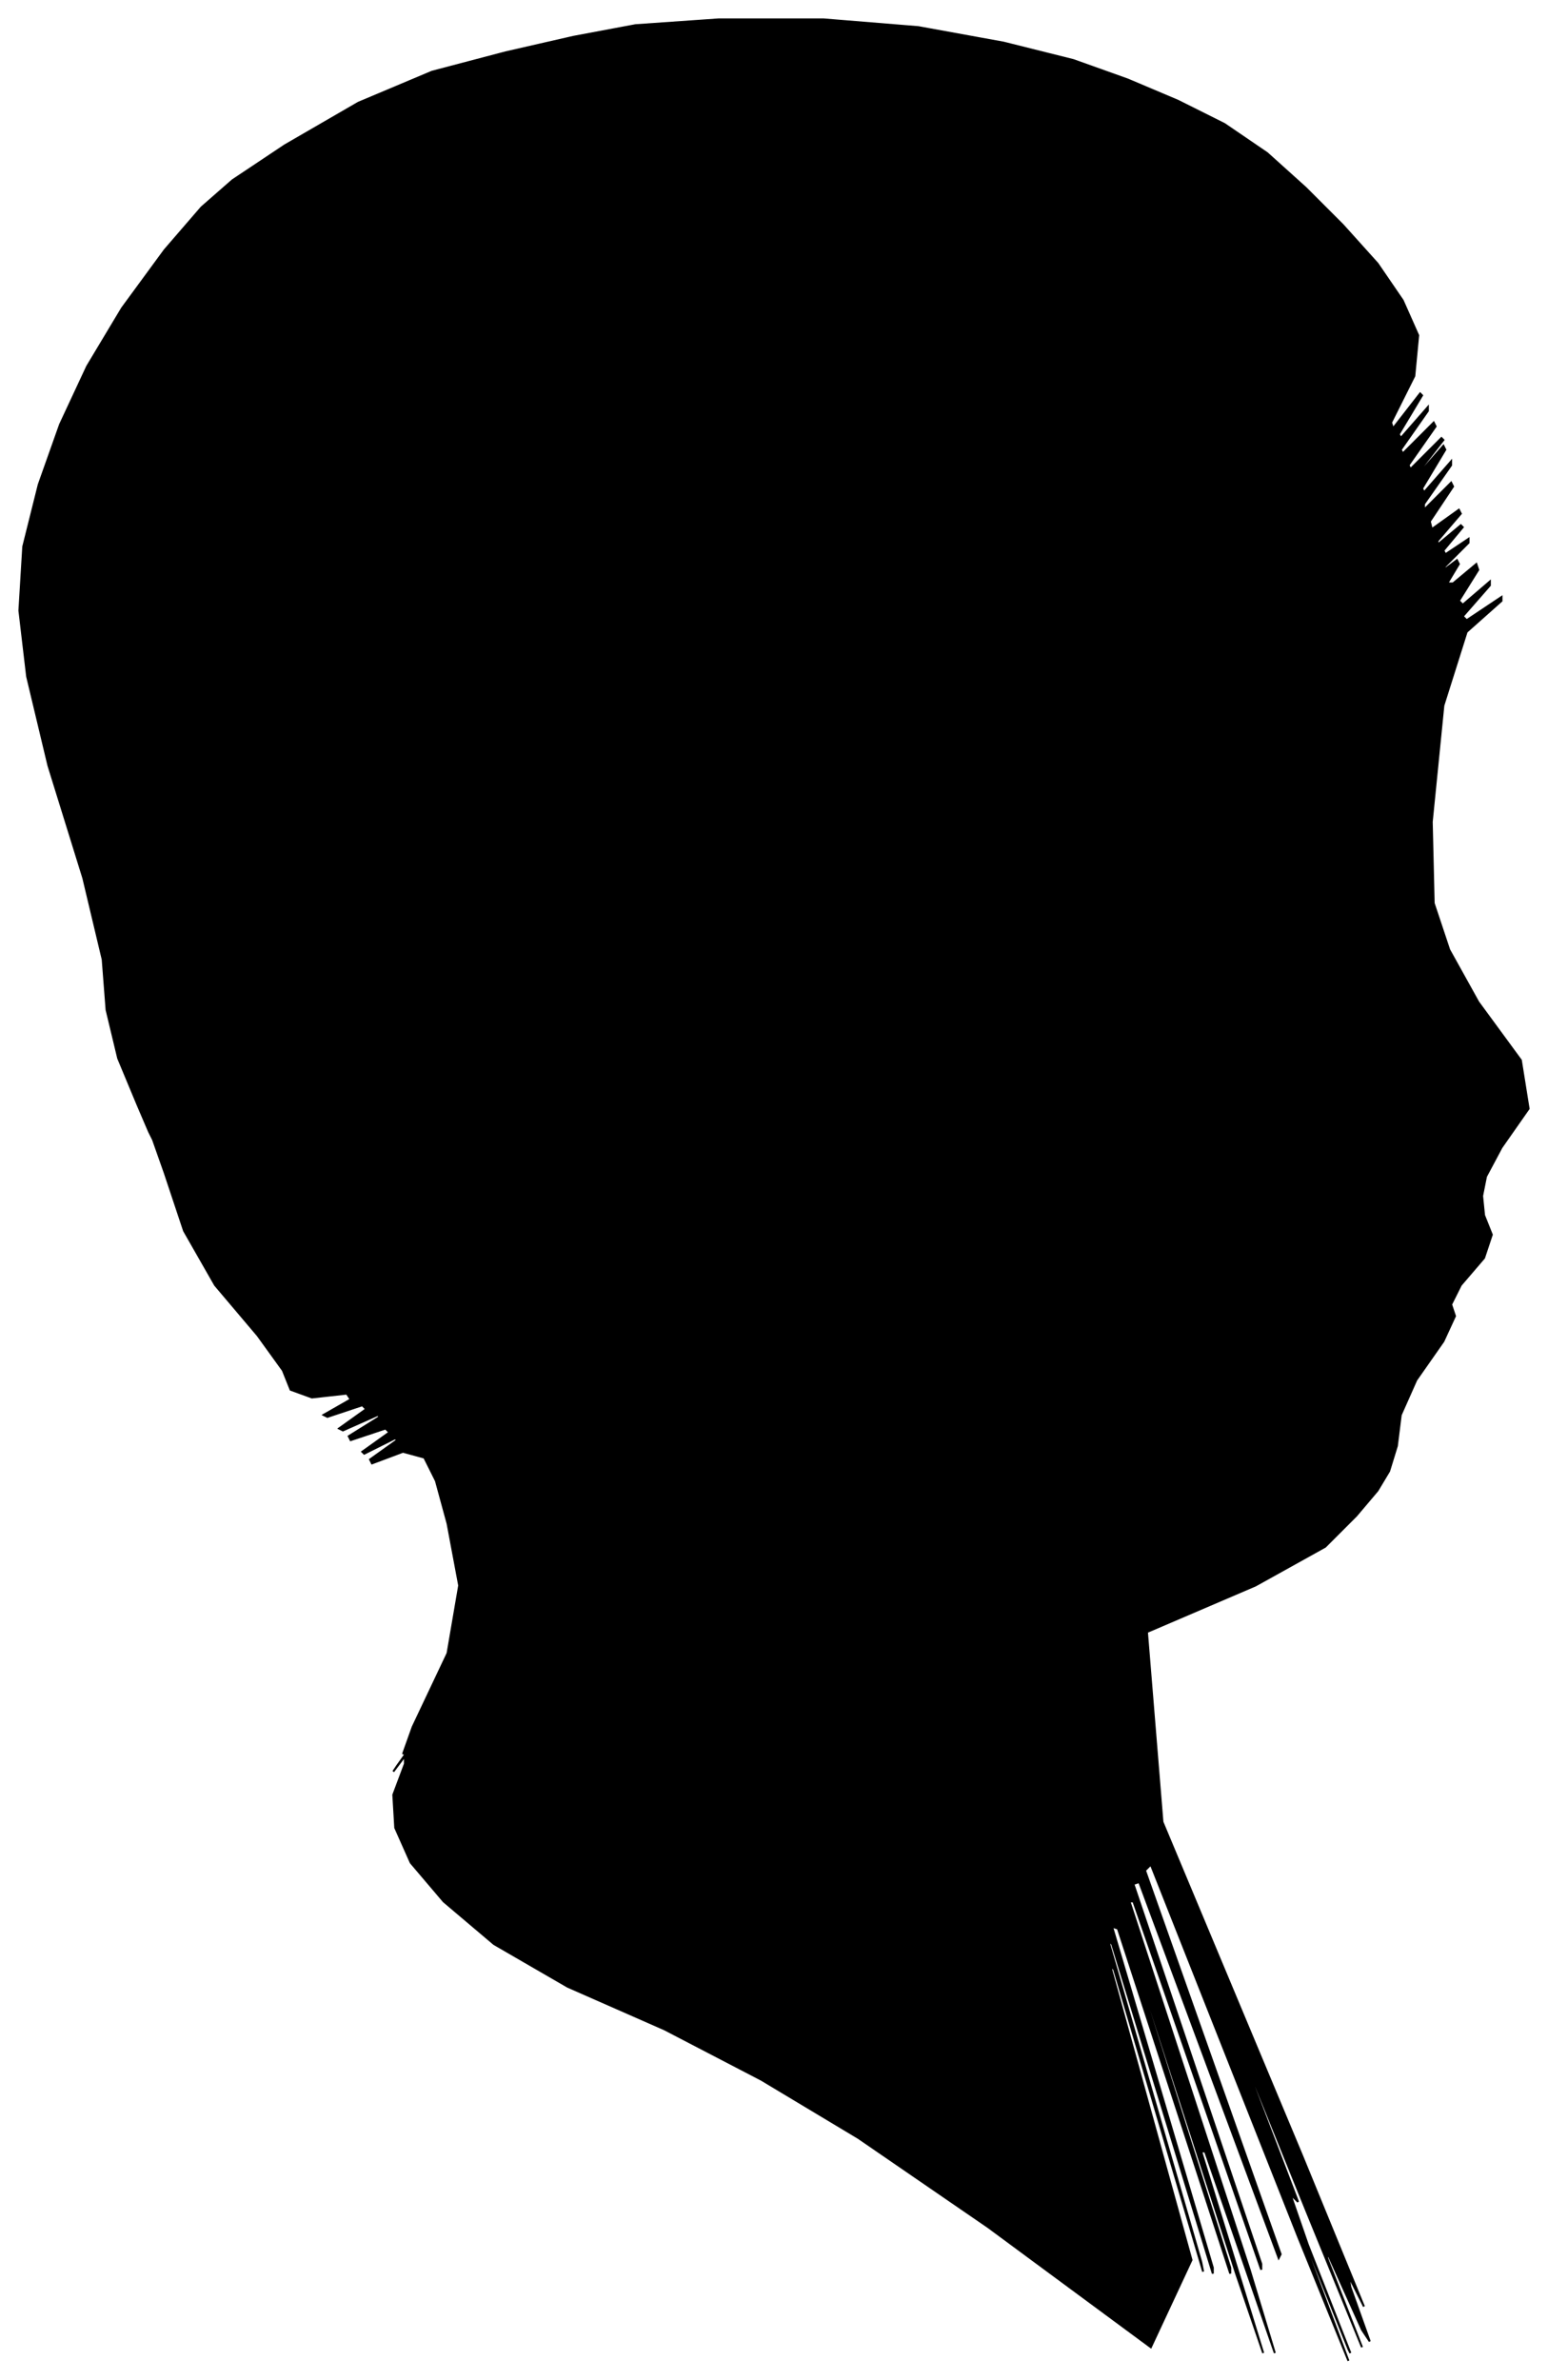 <?xml version="1.0" encoding="UTF-8"?>
<svg xmlns="http://www.w3.org/2000/svg" viewBox="310.00 320.00 799.00 1228.00">
  <path d="M 381.00 890.00 L 371.00 866.00 L 365.00 841.00 L 363.00 815.00 L 353.00 773.00 L 335.00 715.00 L 324.00 669.00 L 320.00 635.00 L 322.00 602.00 L 330.00 570.00 L 341.00 539.00 L 355.00 509.00 L 373.00 479.00 L 395.00 449.00 L 414.00 427.00 L 430.00 413.00 L 457.00 395.00 L 495.00 373.00 L 533.00 357.00 L 571.00 347.00 L 606.00 339.00 L 638.00 333.00 L 681.00 330.00 L 735.00 330.00 L 784.00 334.00 L 828.00 342.00 L 864.00 351.00 L 892.00 361.00 L 918.00 372.00 L 942.00 384.00 L 964.00 399.00 L 984.00 417.00 L 1003.00 436.00 L 1021.00 456.00 L 1034.00 475.00 L 1042.00 493.00 L 1040.00 514.00 L 1028.00 538.00 L 1029.00 541.00 L 1043.00 523.00 L 1044.00 524.00 L 1032.00 544.00 L 1033.00 546.00 L 1047.00 530.00 L 1047.00 532.00 L 1033.00 552.00 L 1034.00 554.00 L 1050.00 538.00 L 1051.00 540.00 L 1037.00 560.00 L 1038.00 562.00 L 1054.00 546.00 L 1055.00 547.00 L 1041.00 565.00 L 1041.00 566.00 L 1055.00 550.00 L 1056.00 552.00 L 1044.00 572.00 L 1045.00 574.00 L 1059.00 558.00 L 1059.00 560.00 L 1045.00 580.00 L 1045.00 583.00 L 1059.00 569.00 L 1060.00 571.00 L 1048.00 589.00 L 1049.00 593.00 L 1063.00 583.00 L 1064.00 585.00 L 1052.00 599.00 L 1052.00 601.00 L 1064.00 591.00 L 1065.00 592.00 L 1055.00 604.00 L 1056.00 606.00 L 1068.00 598.00 L 1068.00 600.00 L 1056.00 612.00 L 1054.00 615.00 L 1062.00 609.00 L 1063.00 611.00 L 1057.00 621.00 L 1060.00 621.00 L 1072.00 611.00 L 1073.00 614.00 L 1063.00 630.00 L 1065.00 632.00 L 1079.00 620.00 L 1079.00 622.00 L 1065.00 638.00 L 1067.00 640.00 L 1085.00 628.00 L 1085.00 630.00 L 1067.00 646.00 L 1055.00 684.00 L 1049.00 744.00 L 1050.00 786.00 L 1058.00 810.00 L 1073.00 837.00 L 1095.00 867.00 L 1099.00 892.00 L 1085.00 912.00 L 1077.00 927.00 L 1075.00 937.00 L 1076.00 947.00 L 1080.00 957.00 L 1076.00 969.00 L 1064.00 983.00 L 1059.00 993.00 L 1061.00 999.00 L 1055.00 1012.00 L 1041.00 1032.00 L 1033.00 1050.00 L 1031.00 1066.00 L 1027.00 1079.00 L 1021.00 1089.00 L 1010.00 1102.00 L 994.00 1118.00 L 958.00 1138.00 L 902.00 1162.00 L 910.00 1260.00 L 982.00 1432.00 L 1014.00 1510.00 L 1006.00 1494.00 L 1007.00 1500.00 L 1017.00 1528.00 L 1013.00 1522.00 L 995.00 1482.00 L 995.00 1485.00 L 1013.00 1531.00 L 984.00 1460.00 L 908.00 1272.00 L 898.00 1248.00 L 954.00 1388.00 L 980.00 1456.00 L 976.00 1452.00 L 985.00 1478.00 L 1007.00 1534.00 L 1006.00 1532.00 L 982.00 1472.00 L 982.00 1474.00 L 1006.00 1538.00 L 980.00 1474.00 L 904.00 1282.00 L 901.00 1285.00 L 971.00 1483.00 L 970.00 1485.00 L 898.00 1291.00 L 895.00 1292.00 L 961.00 1488.00 L 961.00 1491.00 L 895.00 1301.00 L 893.00 1301.00 L 955.00 1491.00 L 968.00 1534.00 L 932.00 1430.00 L 930.00 1430.00 L 962.00 1534.00 L 948.00 1493.00 L 888.00 1307.00 L 887.00 1306.00 L 945.00 1490.00 L 945.00 1493.00 L 887.00 1315.00 L 884.00 1314.00 L 936.00 1490.00 L 936.00 1493.00 L 884.00 1323.00 L 882.00 1321.00 L 930.00 1487.00 L 931.00 1492.00 L 885.00 1336.00 L 883.00 1334.00 L 925.00 1486.00 L 904.00 1531.00 L 820.00 1469.00 L 753.00 1423.00 L 703.00 1393.00 L 653.00 1367.00 L 603.00 1345.00 L 565.00 1323.00 L 539.00 1301.00 L 522.00 1281.00 L 514.00 1263.00 L 513.00 1246.00 L 519.00 1230.00 L 519.00 1226.00 L 513.00 1234.00 L 515.00 1231.00 L 525.00 1217.00 L 526.00 1215.00 L 518.00 1225.00 L 523.00 1211.00 L 541.00 1173.00 L 547.00 1138.00 L 541.00 1106.00 L 535.00 1084.00 L 529.00 1072.00 L 518.00 1069.00 L 502.00 1075.00 L 501.00 1073.00 L 515.00 1063.00 L 514.00 1062.00 L 498.00 1070.00 L 497.00 1069.00 L 511.00 1059.00 L 509.00 1057.00 L 491.00 1063.00 L 490.00 1061.00 L 506.00 1051.00 L 505.00 1050.00 L 487.00 1058.00 L 485.00 1057.00 L 499.00 1047.00 L 497.00 1045.00 L 479.00 1051.00 L 477.00 1050.00 L 491.00 1042.00 L 489.00 1039.00 L 471.00 1041.00 L 460.00 1037.00 L 456.00 1027.00 L 443.00 1009.00 L 421.00 983.00 L 405.00 955.00 L 395.00 925.00 L 389.00 908.00 L 387.00 904.00 L 381.00 890.00 Z" fill="black" stroke="black" stroke-width="1"/>
</svg>